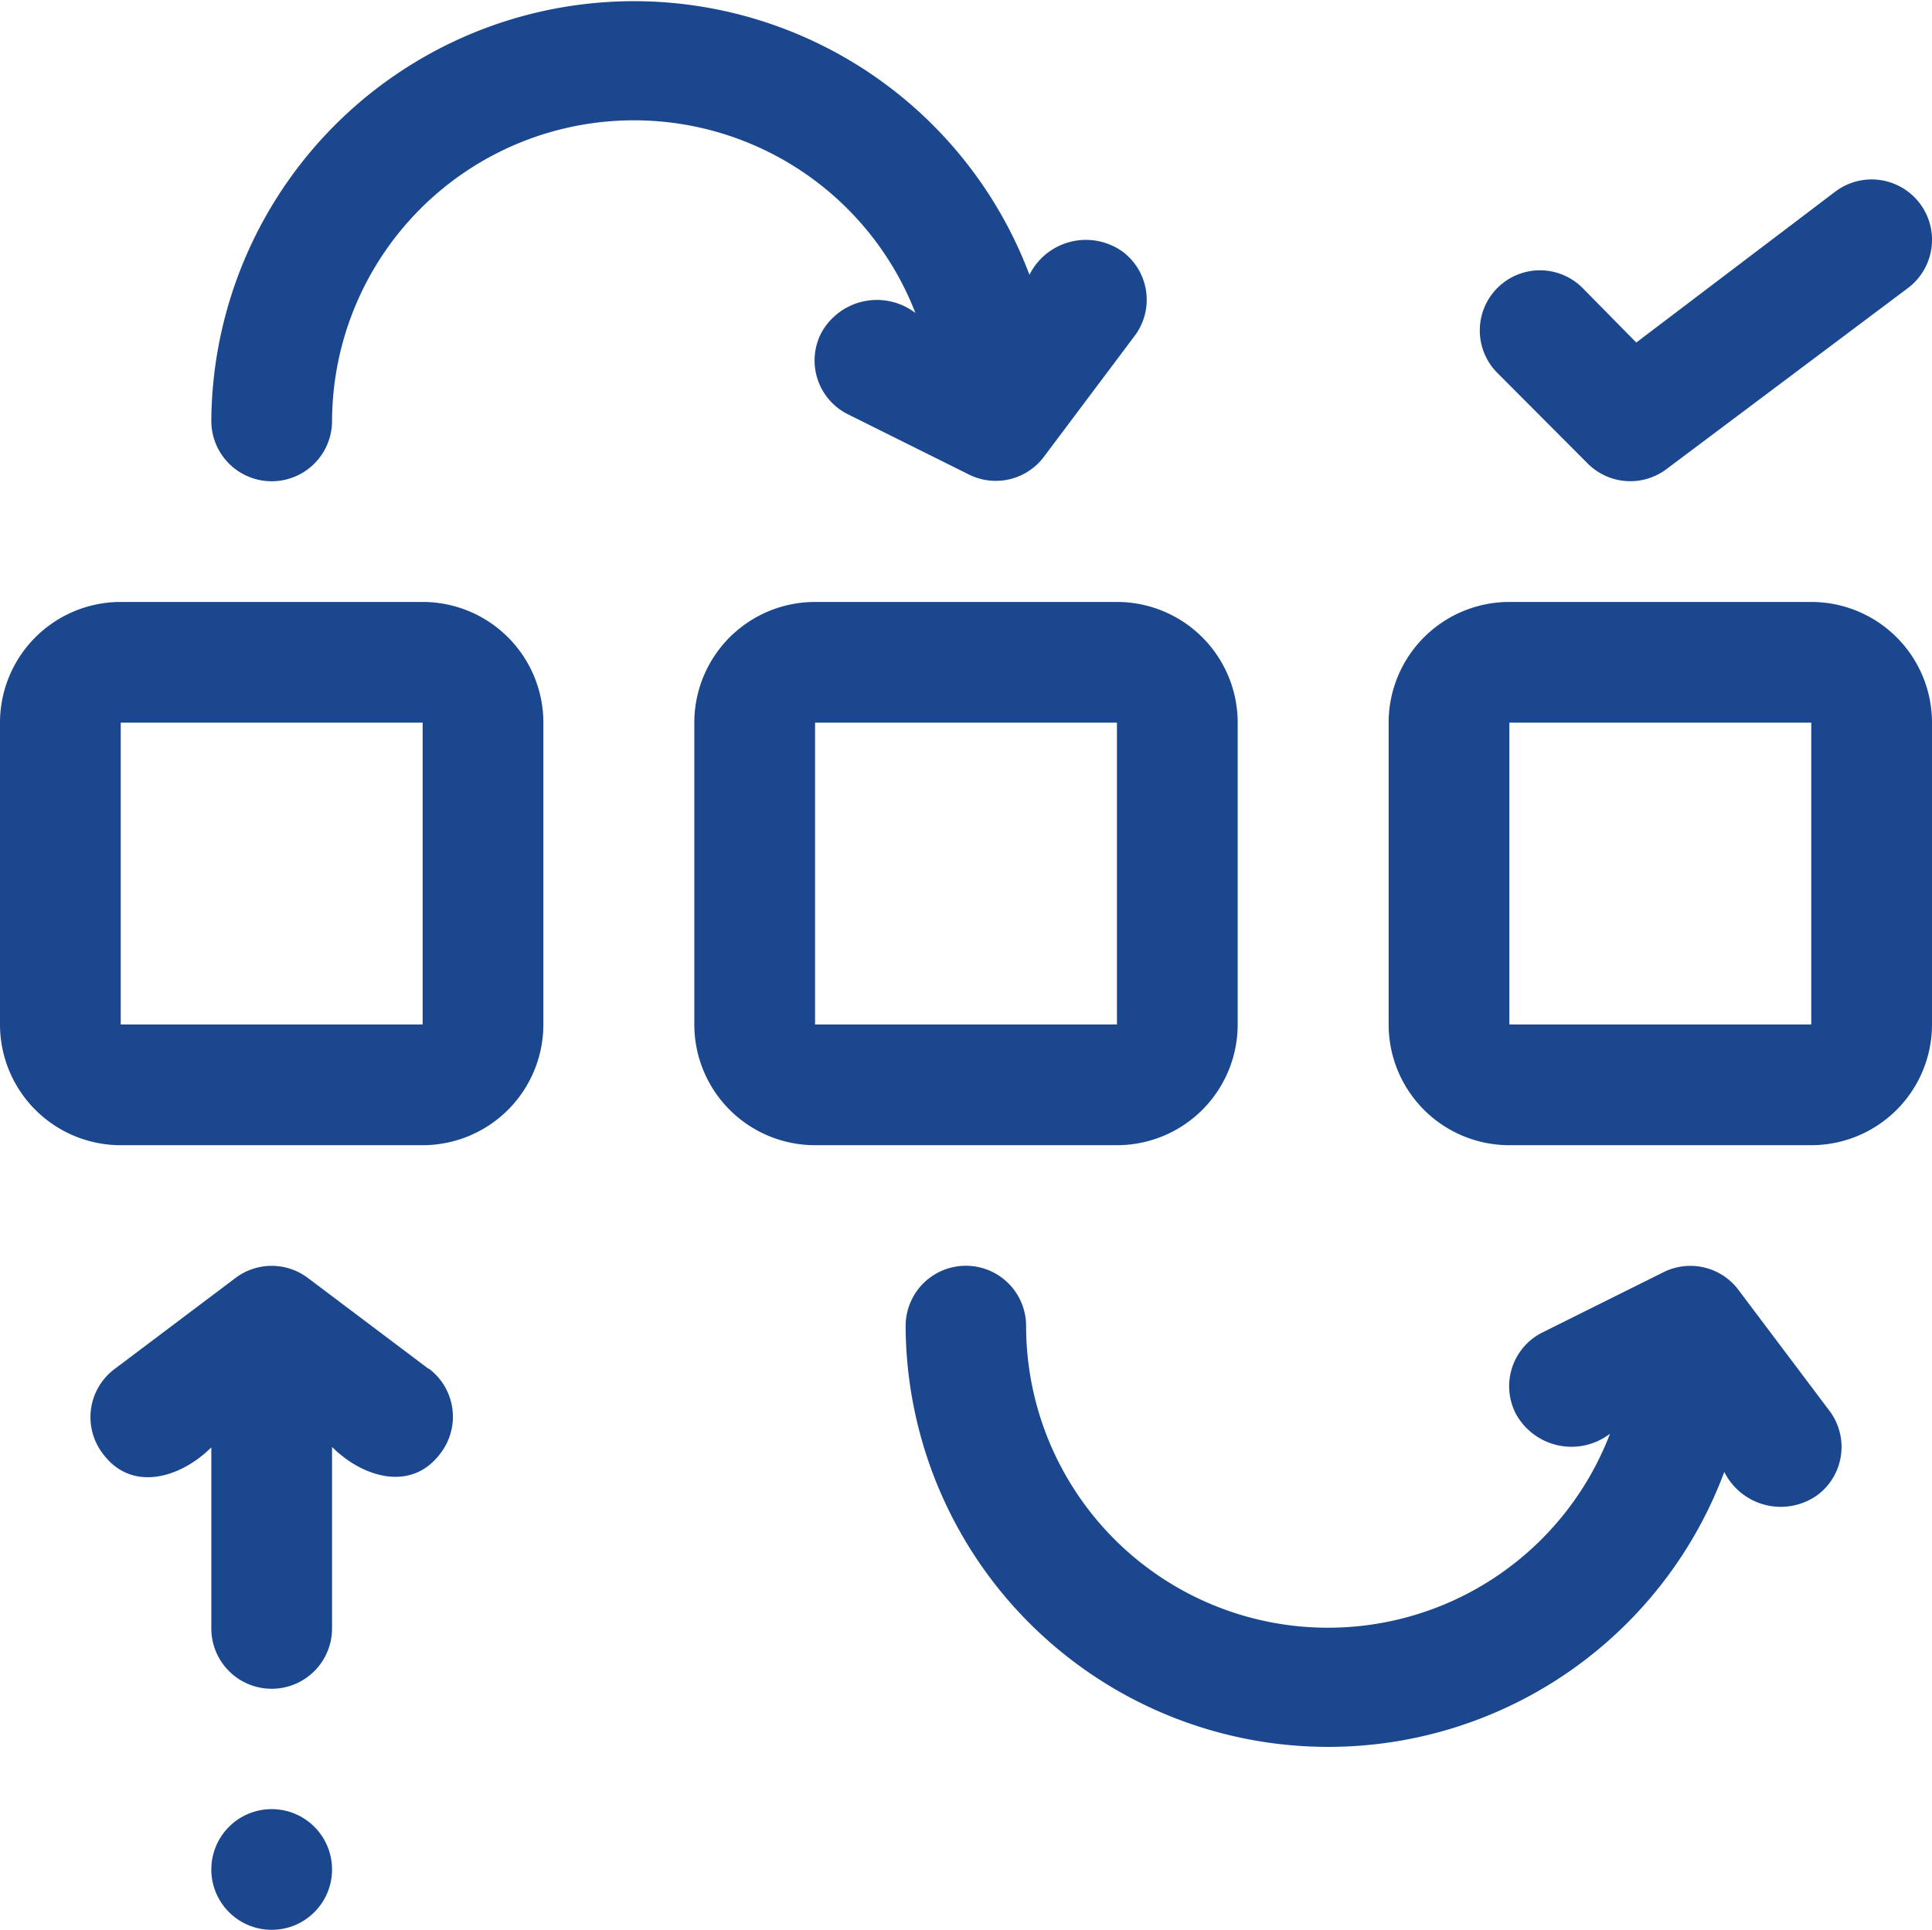 <svg xmlns="http://www.w3.org/2000/svg" width="22.5" height="22.481" viewBox="0 0 22.5 22.481">
  <g id="workflow" transform="translate(0 -0.054)">
    <path id="Path_573" data-name="Path 573" d="M4.922,20H1.406A1.406,1.406,0,0,0,0,21.406v3.516a1.406,1.406,0,0,0,1.406,1.406H4.922a1.406,1.406,0,0,0,1.406-1.406V21.406A1.406,1.406,0,0,0,4.922,20ZM1.406,24.922V21.406H4.922v3.516Z" transform="translate(0 -12.934)" fill="#1b478e"/>
    <path id="Path_574" data-name="Path 574" d="M29.328,24.922V21.406A1.406,1.406,0,0,0,27.922,20H24.406A1.406,1.406,0,0,0,23,21.406v3.516a1.406,1.406,0,0,0,1.406,1.406h3.516A1.406,1.406,0,0,0,29.328,24.922Zm-4.922-3.516h3.516v3.516H24.406Z" transform="translate(-14.914 -12.934)" fill="#1b478e"/>
    <path id="Path_575" data-name="Path 575" d="M50.922,20H47.406A1.406,1.406,0,0,0,46,21.406v3.516a1.406,1.406,0,0,0,1.406,1.406h3.516a1.406,1.406,0,0,0,1.406-1.406V21.406A1.406,1.406,0,0,0,50.922,20Zm-3.516,4.922V21.406h3.516v3.516Z" transform="translate(-29.828 -12.934)" fill="#1b478e"/>
    <path id="Path_576" data-name="Path 576" d="M15.2,3.7a.738.738,0,0,0-1.1.239.7.7,0,0,0,.316.942l1.406.7a.7.7,0,0,0,.875-.207l1.055-1.406a.7.7,0,0,0-.141-.984.735.735,0,0,0-1.083.271A4.922,4.922,0,0,0,7,4.957a.7.7,0,1,0,1.406,0A3.516,3.516,0,0,1,15.2,3.7Z" transform="translate(-4.539 0)" fill="#1b478e"/>
    <path id="Path_577" data-name="Path 577" d="M39.7,42.281a.7.7,0,0,0-.875-.207l-1.406.7a.7.7,0,0,0-.316.942.738.738,0,0,0,1.1.239,3.516,3.516,0,0,1-6.8-1.255A.7.7,0,0,0,30,42.7a4.922,4.922,0,0,0,9.534,1.7.735.735,0,0,0,1.083.271.7.7,0,0,0,.141-.984Z" transform="translate(-19.453 -27.2)" fill="#1b478e"/>
    <path id="Path_578" data-name="Path 578" d="M50.333,9.308a.7.7,0,0,0,.918.067l2.812-2.109a.7.7,0,1,0-.844-1.125L50.9,7.9l-.626-.636a.7.7,0,0,0-.991.991Z" transform="translate(-31.844 -3.856)" fill="#1b478e"/>
    <path id="Path_579" data-name="Path 579" d="M6.937,43.2,5.531,42.141a.7.7,0,0,0-.844,0L3.281,43.2a.7.7,0,0,0-.141.984c.341.464.914.281,1.266-.07v2.109a.7.7,0,0,0,1.406,0V44.109c.352.352.925.534,1.266.07a.7.7,0,0,0-.141-.984Z" transform="translate(-1.945 -27.2)" fill="#1b478e"/>
    <circle id="Ellipse_40" data-name="Ellipse 40" cx="0.703" cy="0.703" r="0.703" transform="translate(2.461 21.128)" fill="#1b478e"/>
  </g>
</svg>
